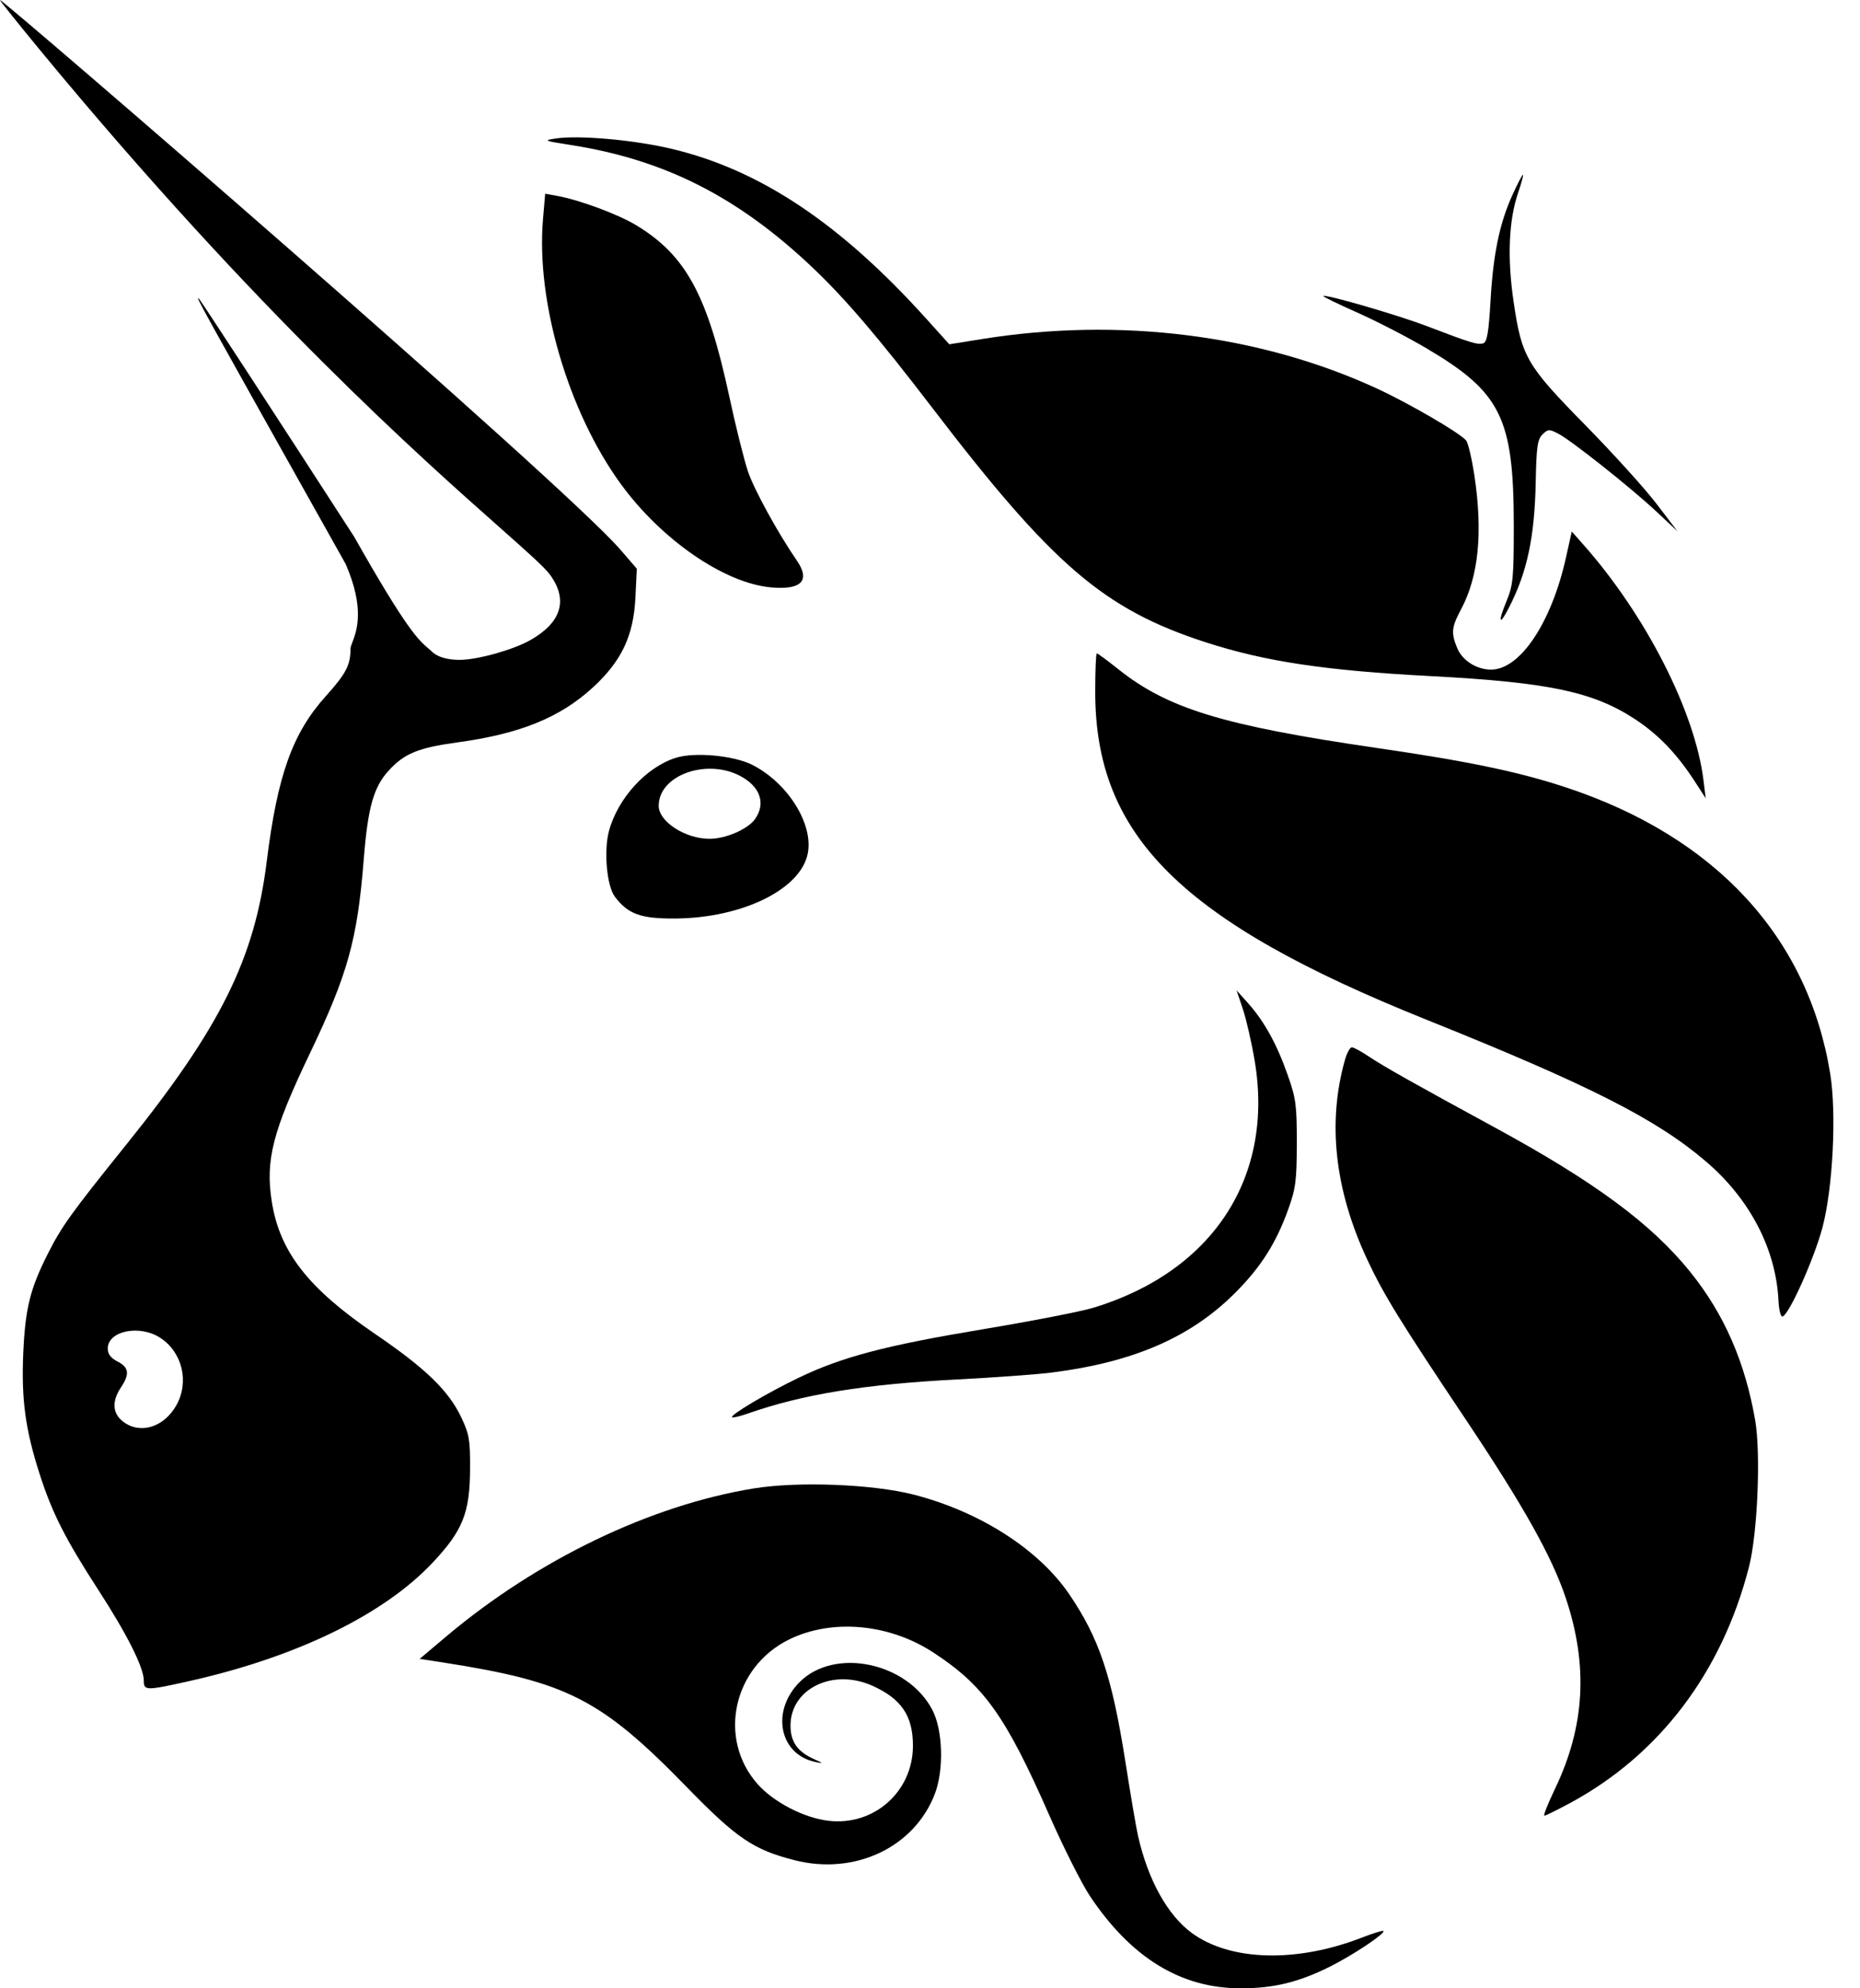 <svg width="29" height="31" viewBox="0 0 29 31" fill="none" xmlns="http://www.w3.org/2000/svg">
<path fill-rule="evenodd" clip-rule="evenodd" d="M7.806 8.237C6.574 7.146 4.005 4.872 0.66 0.825C0.286 0.371 -0.012 0 0 0C0.056 0 8.776 7.528 9.679 8.577L9.929 8.867L9.907 9.318C9.878 9.912 9.691 10.307 9.245 10.717C8.731 11.189 8.106 11.443 7.123 11.576C6.52 11.659 6.301 11.749 6.058 12.017C5.824 12.273 5.735 12.592 5.671 13.403C5.571 14.656 5.423 15.187 4.828 16.431C4.253 17.633 4.136 18.087 4.237 18.731C4.359 19.515 4.803 20.086 5.843 20.794C6.637 21.335 6.997 21.684 7.194 22.103C7.316 22.361 7.332 22.455 7.329 22.903C7.326 23.588 7.215 23.864 6.745 24.364C5.985 25.172 4.633 25.831 2.969 26.206C2.273 26.362 2.242 26.362 2.242 26.202C2.242 26 1.984 25.485 1.535 24.792C1.015 23.989 0.812 23.587 0.617 22.979C0.394 22.285 0.331 21.815 0.363 21.089C0.394 20.402 0.469 20.097 0.743 19.553C0.961 19.121 1.102 18.924 1.964 17.852C3.437 16.021 3.969 14.951 4.158 13.436C4.326 12.084 4.56 11.431 5.083 10.85C5.396 10.502 5.465 10.368 5.465 10.115C5.465 10.09 5.478 10.056 5.495 10.011C5.561 9.836 5.692 9.491 5.39 8.795C3.038 4.601 3.037 4.598 3.106 4.663C3.135 4.691 4.223 6.359 5.522 8.369C6.345 9.824 6.524 9.978 6.679 10.11C6.7 10.129 6.721 10.146 6.743 10.167C6.743 10.167 6.851 10.288 7.165 10.288C7.443 10.288 7.999 10.133 8.269 9.98C8.754 9.705 8.861 9.354 8.577 8.963C8.49 8.843 8.225 8.609 7.806 8.237ZM2.503 20.861C2.845 21.087 2.953 21.55 2.749 21.911C2.554 22.256 2.181 22.369 1.917 22.163C1.753 22.036 1.742 21.848 1.884 21.634C2.025 21.423 2.012 21.32 1.833 21.228C1.727 21.173 1.68 21.112 1.68 21.026C1.68 20.748 2.181 20.647 2.503 20.861Z" fill="black"/>
<path d="M8.658 2.16C8.468 2.189 8.485 2.196 8.888 2.259C10.355 2.486 11.501 3.065 12.668 4.171C13.181 4.658 13.697 5.262 14.532 6.354C16.412 8.812 17.209 9.497 18.792 10.012C19.722 10.314 20.66 10.455 22.317 10.542C24.152 10.639 24.845 10.786 25.5 11.218C25.863 11.458 26.147 11.755 26.43 12.192L26.594 12.446L26.56 12.167C26.428 11.096 25.661 9.591 24.684 8.488L24.506 8.287L24.416 8.691C24.19 9.709 23.701 10.44 23.248 10.44C23.026 10.441 22.802 10.3 22.722 10.109C22.622 9.87 22.63 9.781 22.779 9.502C23.054 8.989 23.122 8.302 22.987 7.406C22.947 7.147 22.89 6.904 22.858 6.867C22.759 6.748 21.967 6.288 21.465 6.056C19.639 5.216 17.456 4.942 15.311 5.286L14.801 5.368L14.445 4.973C13.105 3.485 11.85 2.647 10.47 2.32C9.879 2.18 9.021 2.104 8.658 2.16Z" fill="black"/>
<path d="M23.58 3.042C23.38 3.483 23.28 3.965 23.239 4.697C23.212 5.169 23.185 5.33 23.13 5.351C23.047 5.382 22.935 5.348 22.256 5.088C21.799 4.913 20.664 4.583 20.631 4.615C20.623 4.624 20.86 4.739 21.159 4.872C21.458 5.005 21.944 5.255 22.238 5.429C23.402 6.115 23.6 6.516 23.602 8.182C23.602 9.011 23.592 9.121 23.489 9.372C23.35 9.707 23.375 9.771 23.527 9.473C23.81 8.924 23.927 8.374 23.944 7.517C23.955 6.968 23.971 6.851 24.049 6.774C24.134 6.69 24.154 6.689 24.291 6.759C24.496 6.864 25.422 7.599 25.825 7.975L26.154 8.283L25.825 7.852C25.644 7.615 25.144 7.063 24.715 6.626C23.799 5.693 23.726 5.568 23.599 4.704C23.499 4.024 23.523 3.438 23.668 3.011C23.722 2.853 23.756 2.725 23.745 2.725C23.733 2.725 23.659 2.867 23.58 3.042Z" fill="black"/>
<path d="M9.68 7.547C8.862 6.425 8.356 4.704 8.466 3.418L8.5 3.02L8.686 3.054C9.035 3.117 9.638 3.341 9.92 3.512C10.694 3.981 11.03 4.598 11.371 6.183C11.47 6.647 11.602 7.173 11.662 7.351C11.759 7.637 12.126 8.306 12.424 8.74C12.639 9.053 12.496 9.201 12.021 9.158C11.296 9.093 10.313 8.417 9.68 7.547Z" fill="black"/>
<path d="M17.076 10.788C17.076 13.034 18.422 14.366 22.242 15.899C24.787 16.921 25.828 17.449 26.603 18.113C27.284 18.696 27.689 19.476 27.729 20.276C27.736 20.425 27.764 20.535 27.793 20.526C27.897 20.492 28.287 19.621 28.415 19.137C28.577 18.525 28.636 17.364 28.536 16.744C28.192 14.613 26.749 13.048 24.417 12.277C23.683 12.034 22.887 11.868 21.474 11.663C19.072 11.313 18.204 11.049 17.43 10.429C17.263 10.296 17.115 10.187 17.101 10.187C17.087 10.187 17.076 10.457 17.076 10.788Z" fill="black"/>
<path d="M19.562 16.537C19.514 16.253 19.431 15.89 19.377 15.73L19.28 15.441L19.461 15.643C19.712 15.924 19.91 16.283 20.077 16.761C20.206 17.125 20.22 17.234 20.219 17.827C20.218 18.409 20.202 18.531 20.084 18.859C19.897 19.377 19.666 19.744 19.277 20.138C18.579 20.846 17.682 21.238 16.387 21.401C16.162 21.429 15.506 21.477 14.929 21.507C13.475 21.582 12.519 21.738 11.659 22.039C11.535 22.082 11.425 22.108 11.414 22.097C11.379 22.063 11.964 21.715 12.448 21.483C13.129 21.155 13.808 20.977 15.328 20.724C16.079 20.599 16.855 20.448 17.052 20.388C18.912 19.82 19.868 18.352 19.562 16.537Z" fill="black"/>
<path d="M20.971 16.52C20.693 17.499 20.809 18.55 21.317 19.638C21.572 20.184 21.826 20.596 22.862 22.145C23.753 23.478 24.195 24.267 24.412 24.913C24.765 25.968 24.712 26.916 24.244 27.891C24.134 28.121 24.059 28.309 24.079 28.309C24.099 28.308 24.282 28.218 24.486 28.108C25.876 27.356 26.851 26.067 27.27 24.426C27.403 23.906 27.455 22.662 27.366 22.145C27.208 21.233 26.881 20.485 26.351 19.828C25.746 19.078 24.857 18.422 23.297 17.574C22.047 16.894 21.578 16.63 21.343 16.473C21.226 16.394 21.106 16.329 21.077 16.329C21.049 16.329 21.001 16.415 20.971 16.52Z" fill="black"/>
<path d="M6.965 25.508C8.383 24.315 10.147 23.467 11.754 23.206C12.447 23.094 13.601 23.139 14.242 23.302C15.27 23.565 16.19 24.152 16.668 24.852C17.135 25.536 17.336 26.132 17.545 27.459C17.627 27.982 17.716 28.507 17.744 28.626C17.9 29.314 18.206 29.863 18.584 30.139C19.184 30.577 20.218 30.605 21.235 30.209C21.408 30.142 21.558 30.095 21.569 30.106C21.606 30.142 21.093 30.484 20.732 30.664C20.246 30.906 19.859 31 19.345 31C18.413 31 17.64 30.528 16.995 29.564C16.868 29.374 16.582 28.807 16.36 28.302C15.679 26.752 15.342 26.28 14.551 25.764C13.862 25.314 12.974 25.234 12.306 25.56C11.429 25.989 11.184 27.107 11.812 27.816C12.062 28.097 12.528 28.34 12.909 28.387C13.622 28.476 14.234 27.936 14.234 27.218C14.234 26.752 14.055 26.487 13.602 26.283C12.985 26.005 12.322 26.33 12.325 26.908C12.326 27.155 12.434 27.31 12.682 27.422C12.841 27.493 12.844 27.499 12.715 27.472C12.148 27.355 12.015 26.674 12.471 26.222C13.018 25.68 14.149 25.919 14.537 26.66C14.7 26.971 14.719 27.59 14.577 27.965C14.258 28.802 13.33 29.242 12.389 29.003C11.748 28.839 11.487 28.663 10.714 27.869C9.371 26.49 8.85 26.223 6.914 25.921L6.543 25.864L6.965 25.508Z" fill="black"/>
<path fill-rule="evenodd" clip-rule="evenodd" d="M10.544 11.813C10.083 11.954 9.635 12.441 9.496 12.952C9.411 13.264 9.46 13.811 9.586 13.98C9.791 14.252 9.989 14.324 10.526 14.321C11.576 14.313 12.489 13.864 12.595 13.303C12.682 12.843 12.281 12.205 11.729 11.925C11.444 11.78 10.838 11.723 10.544 11.813ZM11.772 12.77C11.934 12.54 11.864 12.293 11.588 12.125C11.063 11.805 10.27 12.07 10.27 12.564C10.27 12.81 10.684 13.078 11.063 13.078C11.315 13.078 11.661 12.928 11.772 12.77Z" fill="black"/>
</svg>
